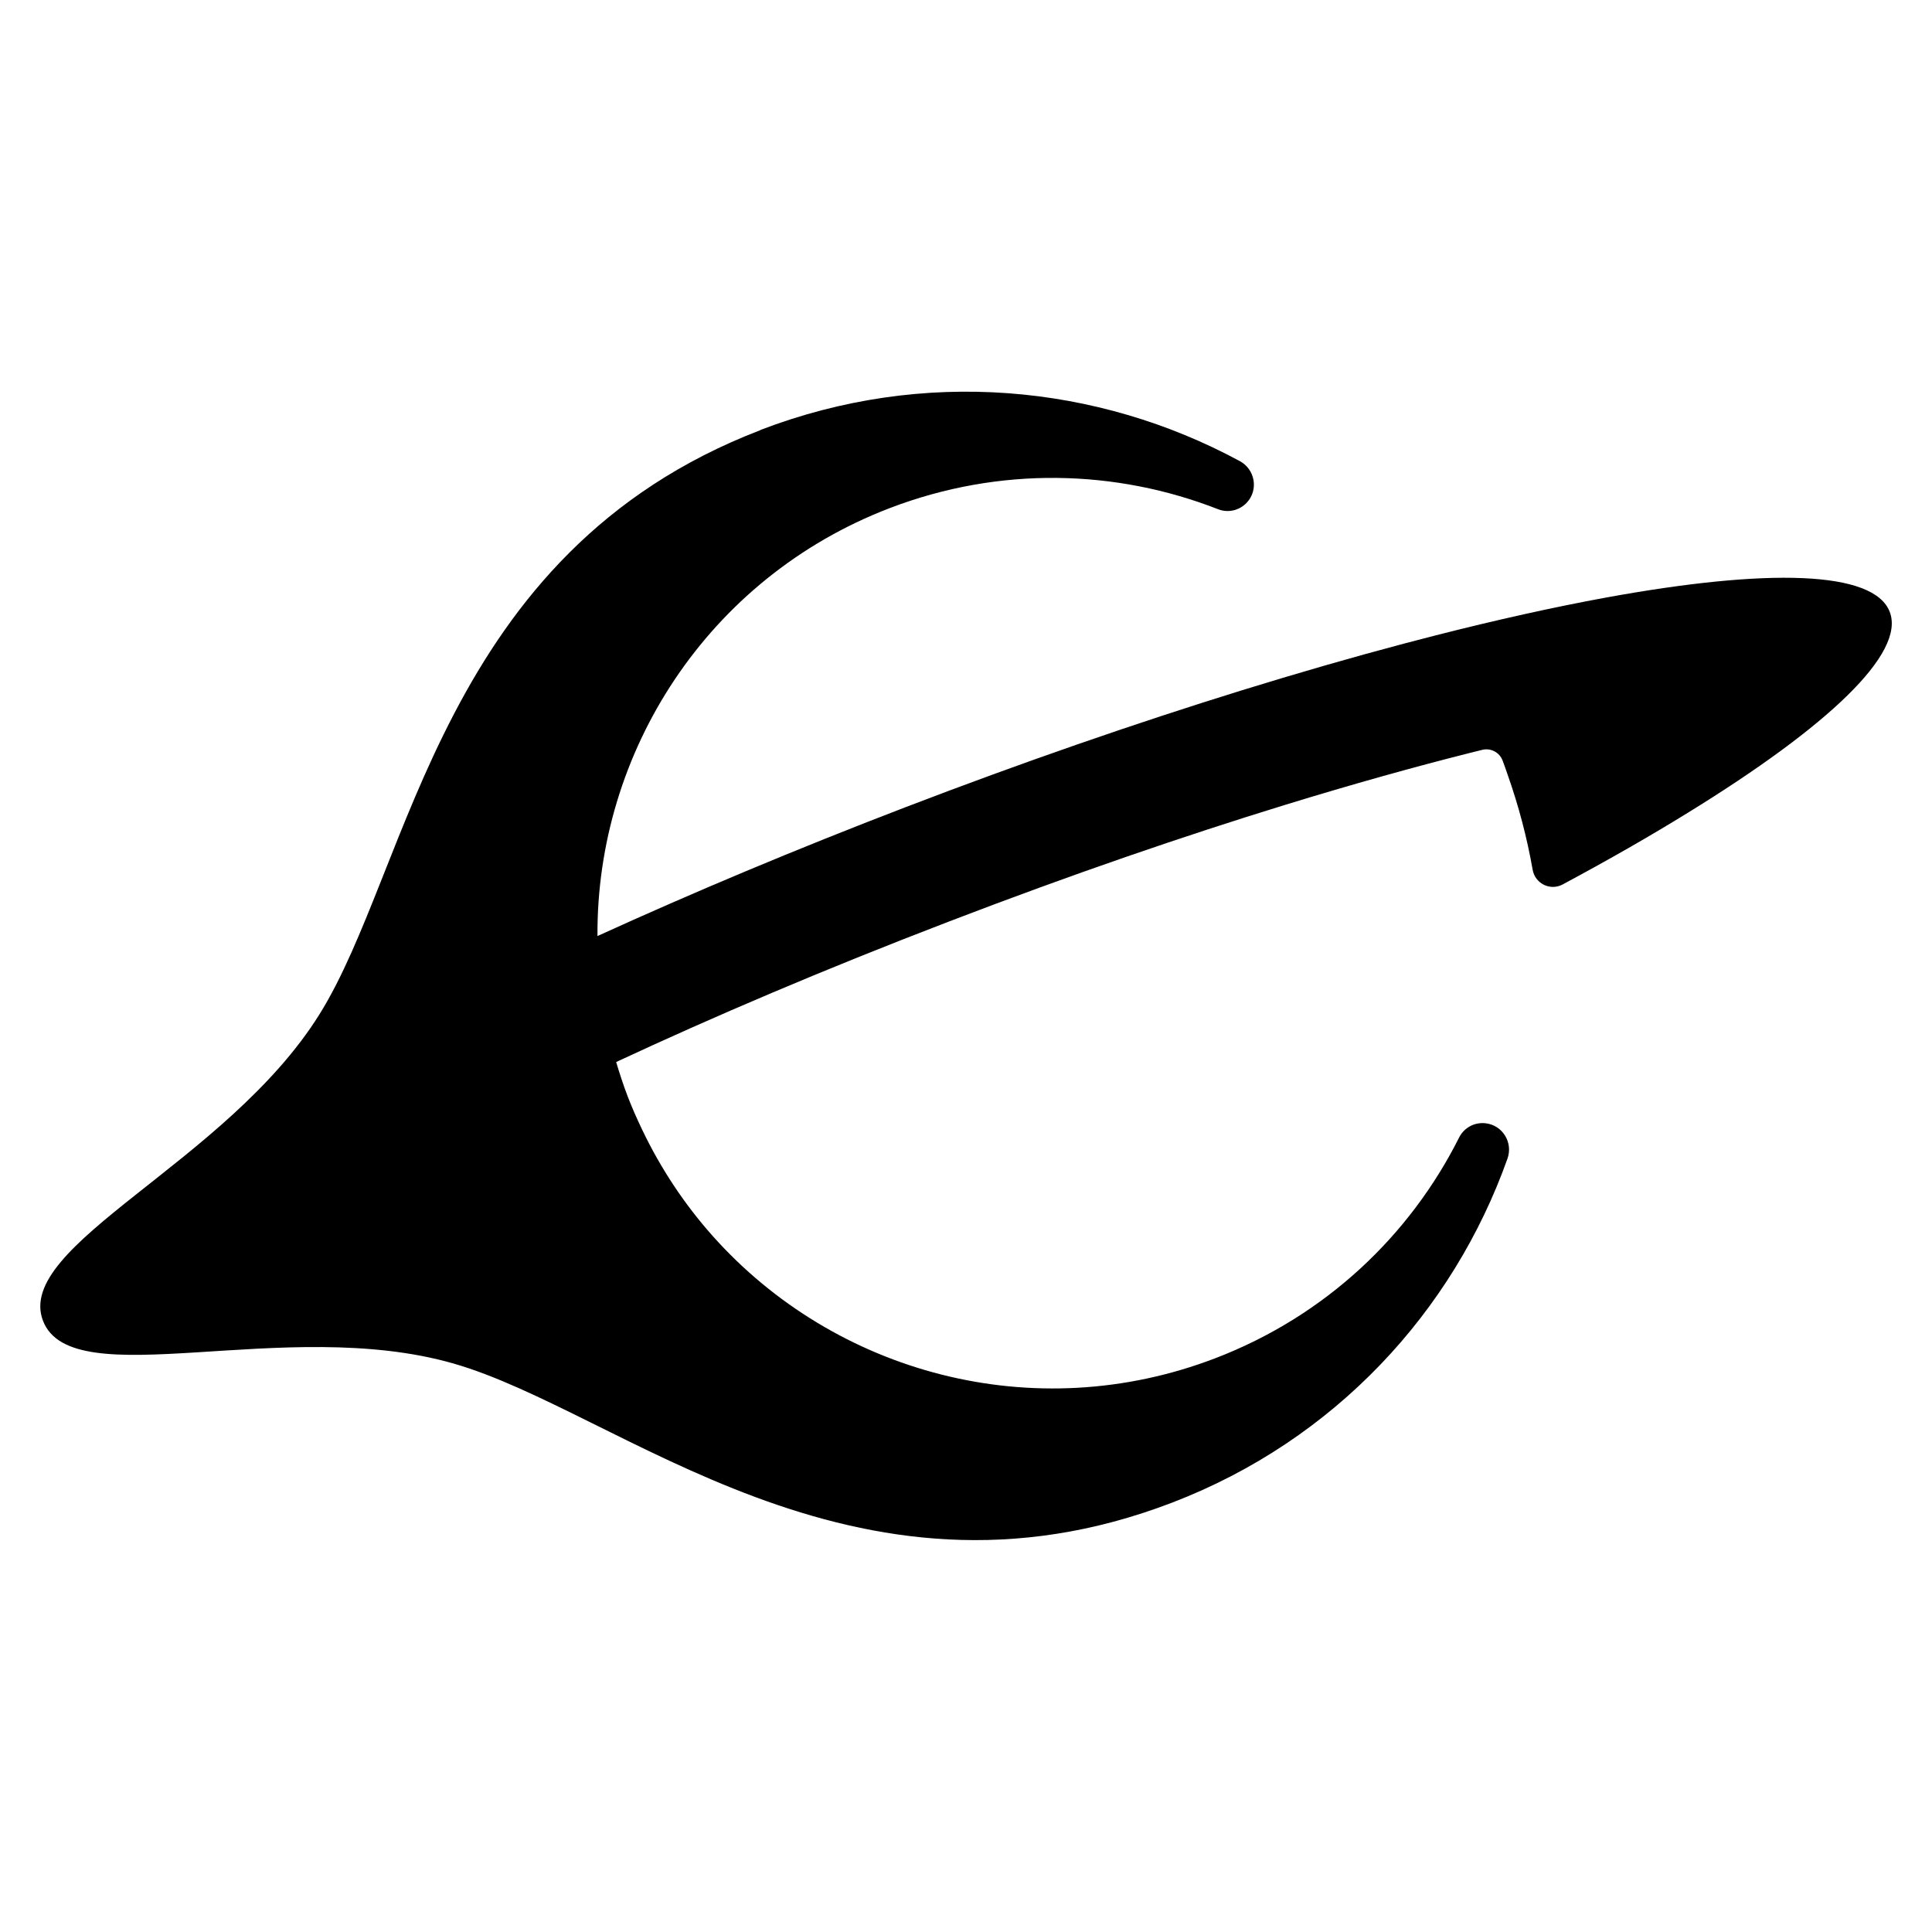 <svg width="24" height="24" viewBox="0 0 24 24" fill="none">
  <path fill-rule="evenodd" clip-rule="evenodd" d="m9.447,5.343c-3.975,1.526 -4.339,5.433 -5.479,7.258c-1.153,1.847 -3.795,2.865 -3.434,3.806s3.006,-0.07 5.099,0.531c2.068,0.593 4.953,3.254 8.928,1.728c2.025,-0.777 3.491,-2.377 4.165,-4.272c0.073,-0.203 -0.063,-0.421 -0.278,-0.441l0,0c-0.134,-0.013 -0.262,0.057 -0.322,0.177c-0.61,1.215 -1.656,2.215 -3.025,2.741c-2.26,0.868 -4.733,0.186 -6.252,-1.522c-0.345,-0.388 -0.64,-0.83 -0.873,-1.318c-0.064,-0.134 -0.125,-0.271 -0.179,-0.412c-0.054,-0.141 -0.1,-0.283 -0.143,-0.426c1.195,-0.557 2.573,-1.147 4.136,-1.746c1.532,-0.588 2.927,-1.065 4.169,-1.447c0.84,-0.258 1.61,-0.473 2.305,-0.648c0.05,-0.013 0.1,-0.025 0.149,-0.037c0.105,-0.026 0.213,0.03 0.252,0.131l0.001,0.002c0.023,0.06 0.043,0.12 0.064,0.18c0.137,0.389 0.24,0.782 0.309,1.176c0.03,0.172 0.218,0.266 0.373,0.183c0.571,-0.306 1.093,-0.605 1.559,-0.893c1.738,-1.07 2.702,-1.978 2.504,-2.493c-0.197,-0.515 -1.521,-0.544 -3.529,-0.177c-0.638,0.117 -1.346,0.274 -2.108,0.468c-0.132,0.034 -0.265,0.068 -0.4,0.104c-0.642,0.17 -1.318,0.365 -2.023,0.583c-1.31,0.406 -2.716,0.892 -4.168,1.449c-1.358,0.521 -2.645,1.062 -3.825,1.6c-0.014,-2.286 1.368,-4.447 3.628,-5.315c1.369,-0.525 2.816,-0.482 4.082,0.013c0.125,0.049 0.267,0.015 0.358,-0.084l0,0c0.146,-0.159 0.101,-0.411 -0.089,-0.514c-1.769,-0.956 -3.929,-1.164 -5.954,-0.387z" fill="#000"/>
</svg>